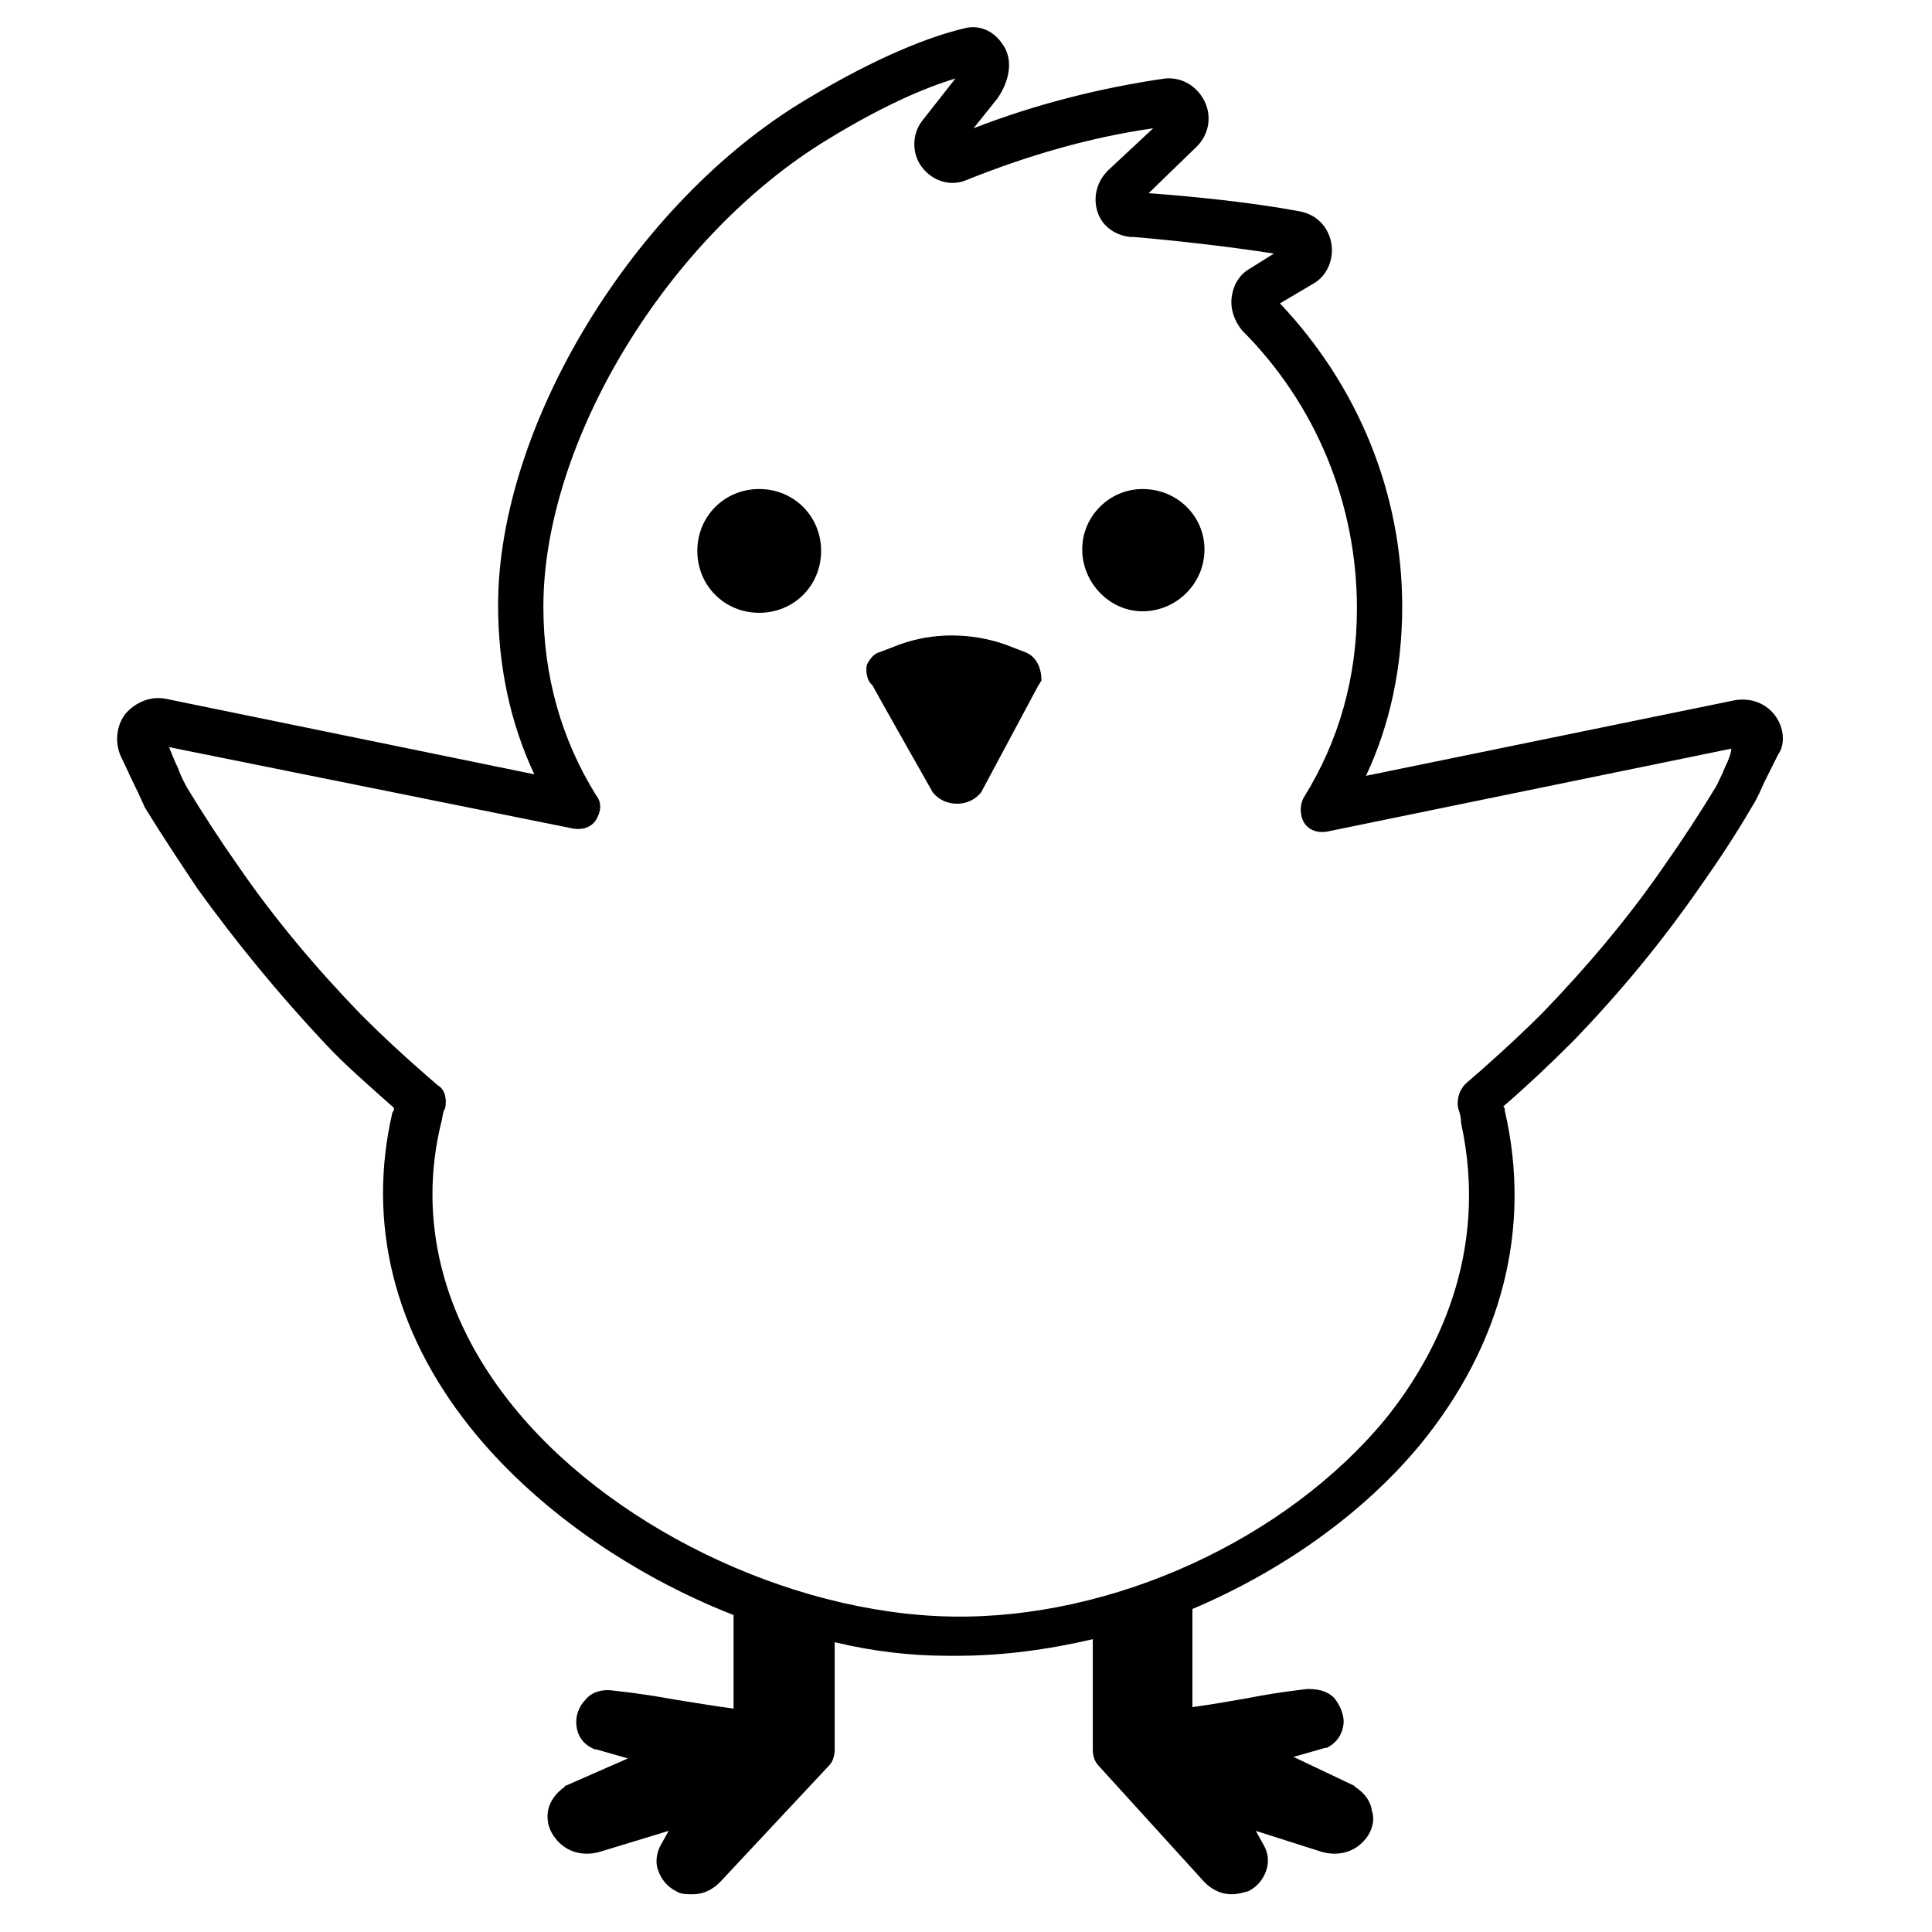 <svg width="128" height="128" xmlns="http://www.w3.org/2000/svg">
  <g>
    <path d="M117.6,47.4c-0.6-0.8-1.6-1.2-2.7-1l-24.4,5c1.6-3.4,2.4-7.2,2.4-11.2c0-7.5-2.9-14.6-8.1-20.1l2.2-1.3 c0.9-0.5,1.4-1.6,1.2-2.7c-0.2-1.1-1-1.9-2.1-2.1c-3.2-0.6-7.2-1-10-1.2l3.2-3.1c0.8-0.8,1-2,0.5-3s-1.5-1.6-2.6-1.5 C73,5.8,68.6,6.9,64.5,8.5l1.6-2c1-1.5,0.9-2.8,0.3-3.6c-0.6-0.9-1.6-1.3-2.6-1c-2.1,0.5-5.6,1.8-10.4,4.7C42,13.4,33,28.2,33,40.1 c0,4,0.8,7.8,2.4,11.2l-24.4-5c-1-0.2-2,0.2-2.7,1c-0.6,0.8-0.7,1.9-0.3,2.8c0.3,0.6,0.6,1.3,0.9,1.9c0.4,0.8,0.6,1.3,0.7,1.5 c1.1,1.8,2.3,3.6,3.5,5.4c2.6,3.6,5.4,7,8.4,10.2c1.3,1.4,2.8,2.7,4.6,4.3c0,0.1,0,0.2-0.1,0.3c-1.7,7.3,0.1,14.5,5.1,20.8 c4.2,5.3,10.6,9.8,17.5,12.5v6.2c-1.5-0.2-2.6-0.4-3.9-0.6c-1.1-0.2-2.3-0.4-4.1-0.6c-0.7-0.1-1.4,0.1-1.8,0.6 c-0.5,0.5-0.7,1.2-0.6,1.8c0.1,0.7,0.5,1.2,1.2,1.5h0.1l2.1,0.6l-4.1,1.8c0,0-0.1,0-0.1,0.1c-0.6,0.4-1,1-1.1,1.6 c-0.1,0.7,0.1,1.3,0.5,1.8c0.7,0.9,1.8,1.2,2.9,0.9l4.6-1.4l-0.5,0.9c-0.3,0.5-0.4,1.2-0.2,1.7c0.2,0.6,0.6,1.1,1.2,1.4 c0.3,0.2,0.7,0.2,1.1,0.2c0.7,0,1.3-0.3,1.8-0.8l7.2-7.7c0.3-0.3,0.4-0.7,0.4-1.1v-7.1c2.5,0.6,5,0.9,7.5,0.9c0.2,0,0.4,0,0.6,0 c3,0,6-0.4,9-1.1v7.3c0,0.4,0.1,0.8,0.4,1.1l7,7.7c0.5,0.5,1.1,0.8,1.8,0.8c0.4,0,0.7-0.1,1.1-0.2c0.6-0.3,1-0.8,1.2-1.4 c0.2-0.6,0.1-1.2-0.2-1.7l-0.5-0.9l4.4,1.4c1.1,0.3,2.2,0,2.9-0.9c0.4-0.5,0.6-1.2,0.4-1.8c-0.1-0.7-0.5-1.2-1.1-1.6l-0.1-0.1 l-4-1.9l2.1-0.6h0.1c0.6-0.3,1-0.8,1.1-1.5c0.1-0.6-0.2-1.3-0.6-1.8c-0.5-0.5-1.1-0.6-1.8-0.6c-1.7,0.2-2.9,0.4-3.9,0.6 c-1.2,0.2-2.2,0.4-3.7,0.6v-6.5c5.9-2.5,11.3-6.3,15.1-10.9c5.4-6.6,7.4-14.3,5.6-22.1c0-0.1,0-0.2-0.1-0.3c1.4-1.2,3-2.7,4.6-4.3 c3.1-3.2,5.9-6.6,8.4-10.2c1.2-1.7,2.4-3.5,3.5-5.4c0.2-0.3,0.4-0.7,0.8-1.6c0.3-0.6,0.6-1.2,0.9-1.8 C118.3,49.3,118.2,48.2,117.6,47.4z M114.3,50.8c-0.2,0.5-0.5,1.1-0.6,1.3c-1.1,1.8-2.2,3.5-3.4,5.2c-2.4,3.5-5.2,6.8-8.1,9.8 c-1.8,1.8-3.7,3.5-5.1,4.7c-0.4,0.4-0.6,1-0.5,1.6c0.1,0.3,0.2,0.6,0.2,1c1.9,8.7-1.7,15.5-5,19.6c-6.6,8-18.1,13.3-28.8,13.1 c-10.8-0.2-22.9-6.1-29.3-14.3c-4.4-5.6-6-12-4.5-18.3c0.1-0.3,0.1-0.6,0.2-0.9l0.1-0.2c0.1-0.6,0-1.2-0.5-1.5 c-2.1-1.8-3.7-3.3-5.1-4.7c-2.9-3-5.7-6.3-8.1-9.8c-1.2-1.7-2.3-3.4-3.4-5.2c-0.1-0.2-0.4-0.7-0.6-1.3c-0.2-0.4-0.4-0.9-0.6-1.4 L38,54.9c0.6,0.1,1.2-0.1,1.5-0.6s0.4-1.1,0-1.6C37.2,49,36,44.8,36,40.2c0-11,8.3-24.6,18.9-31c3.6-2.2,6.4-3.4,8.4-4L61.1,8 c-0.7,0.9-0.7,2.2,0,3.1c0.7,0.9,1.9,1.3,3,0.8c4-1.6,8.1-2.8,12.3-3.4l-3,2.8c-0.7,0.7-1,1.7-0.7,2.7s1.2,1.6,2.2,1.7h0.2 c2.4,0.2,6.1,0.6,9.3,1.1l-1.6,1c-0.7,0.4-1.1,1.1-1.2,1.9c-0.1,0.8,0.2,1.6,0.7,2.2c4.9,4.9,7.6,11.5,7.6,18.4 c0,4.6-1.2,8.8-3.5,12.5c-0.3,0.5-0.3,1.2,0,1.7s0.9,0.7,1.5,0.6l26.8-5.5C114.7,49.9,114.5,50.4,114.3,50.8z"/>
    <path d="M67.9,43.2l-1.3-0.5c-2.3-0.8-4.8-0.8-7,0l-1.3,0.5c-0.4,0.1-0.6,0.4-0.8,0.7c-0.1,0.2-0.1,0.3-0.1,0.5 c0,0.3,0.1,0.7,0.3,0.9l0.1,0.1c0.2,0.4,4,7.1,4,7.1c0.8,1,2.4,1,3.2,0l3.8-7.1c0.1-0.1,0.1-0.2,0.2-0.3 C69,44.3,68.7,43.5,67.9,43.2z"/>
    <path d="M50.3,32.4c-2.3,0-4.1,1.8-4.1,4.1s1.8,4.1,4.1,4.1c2.3,0,4.1-1.8,4.1-4.1S52.6,32.4,50.3,32.4z"/>
    <path d="M75.7,32.4c-2.2,0-4,1.8-4,4c0,2.2,1.8,4.1,4,4.1s4.1-1.8,4.1-4.1C79.8,34.2,78,32.4,75.7,32.4z"/>
  </g>
</svg>